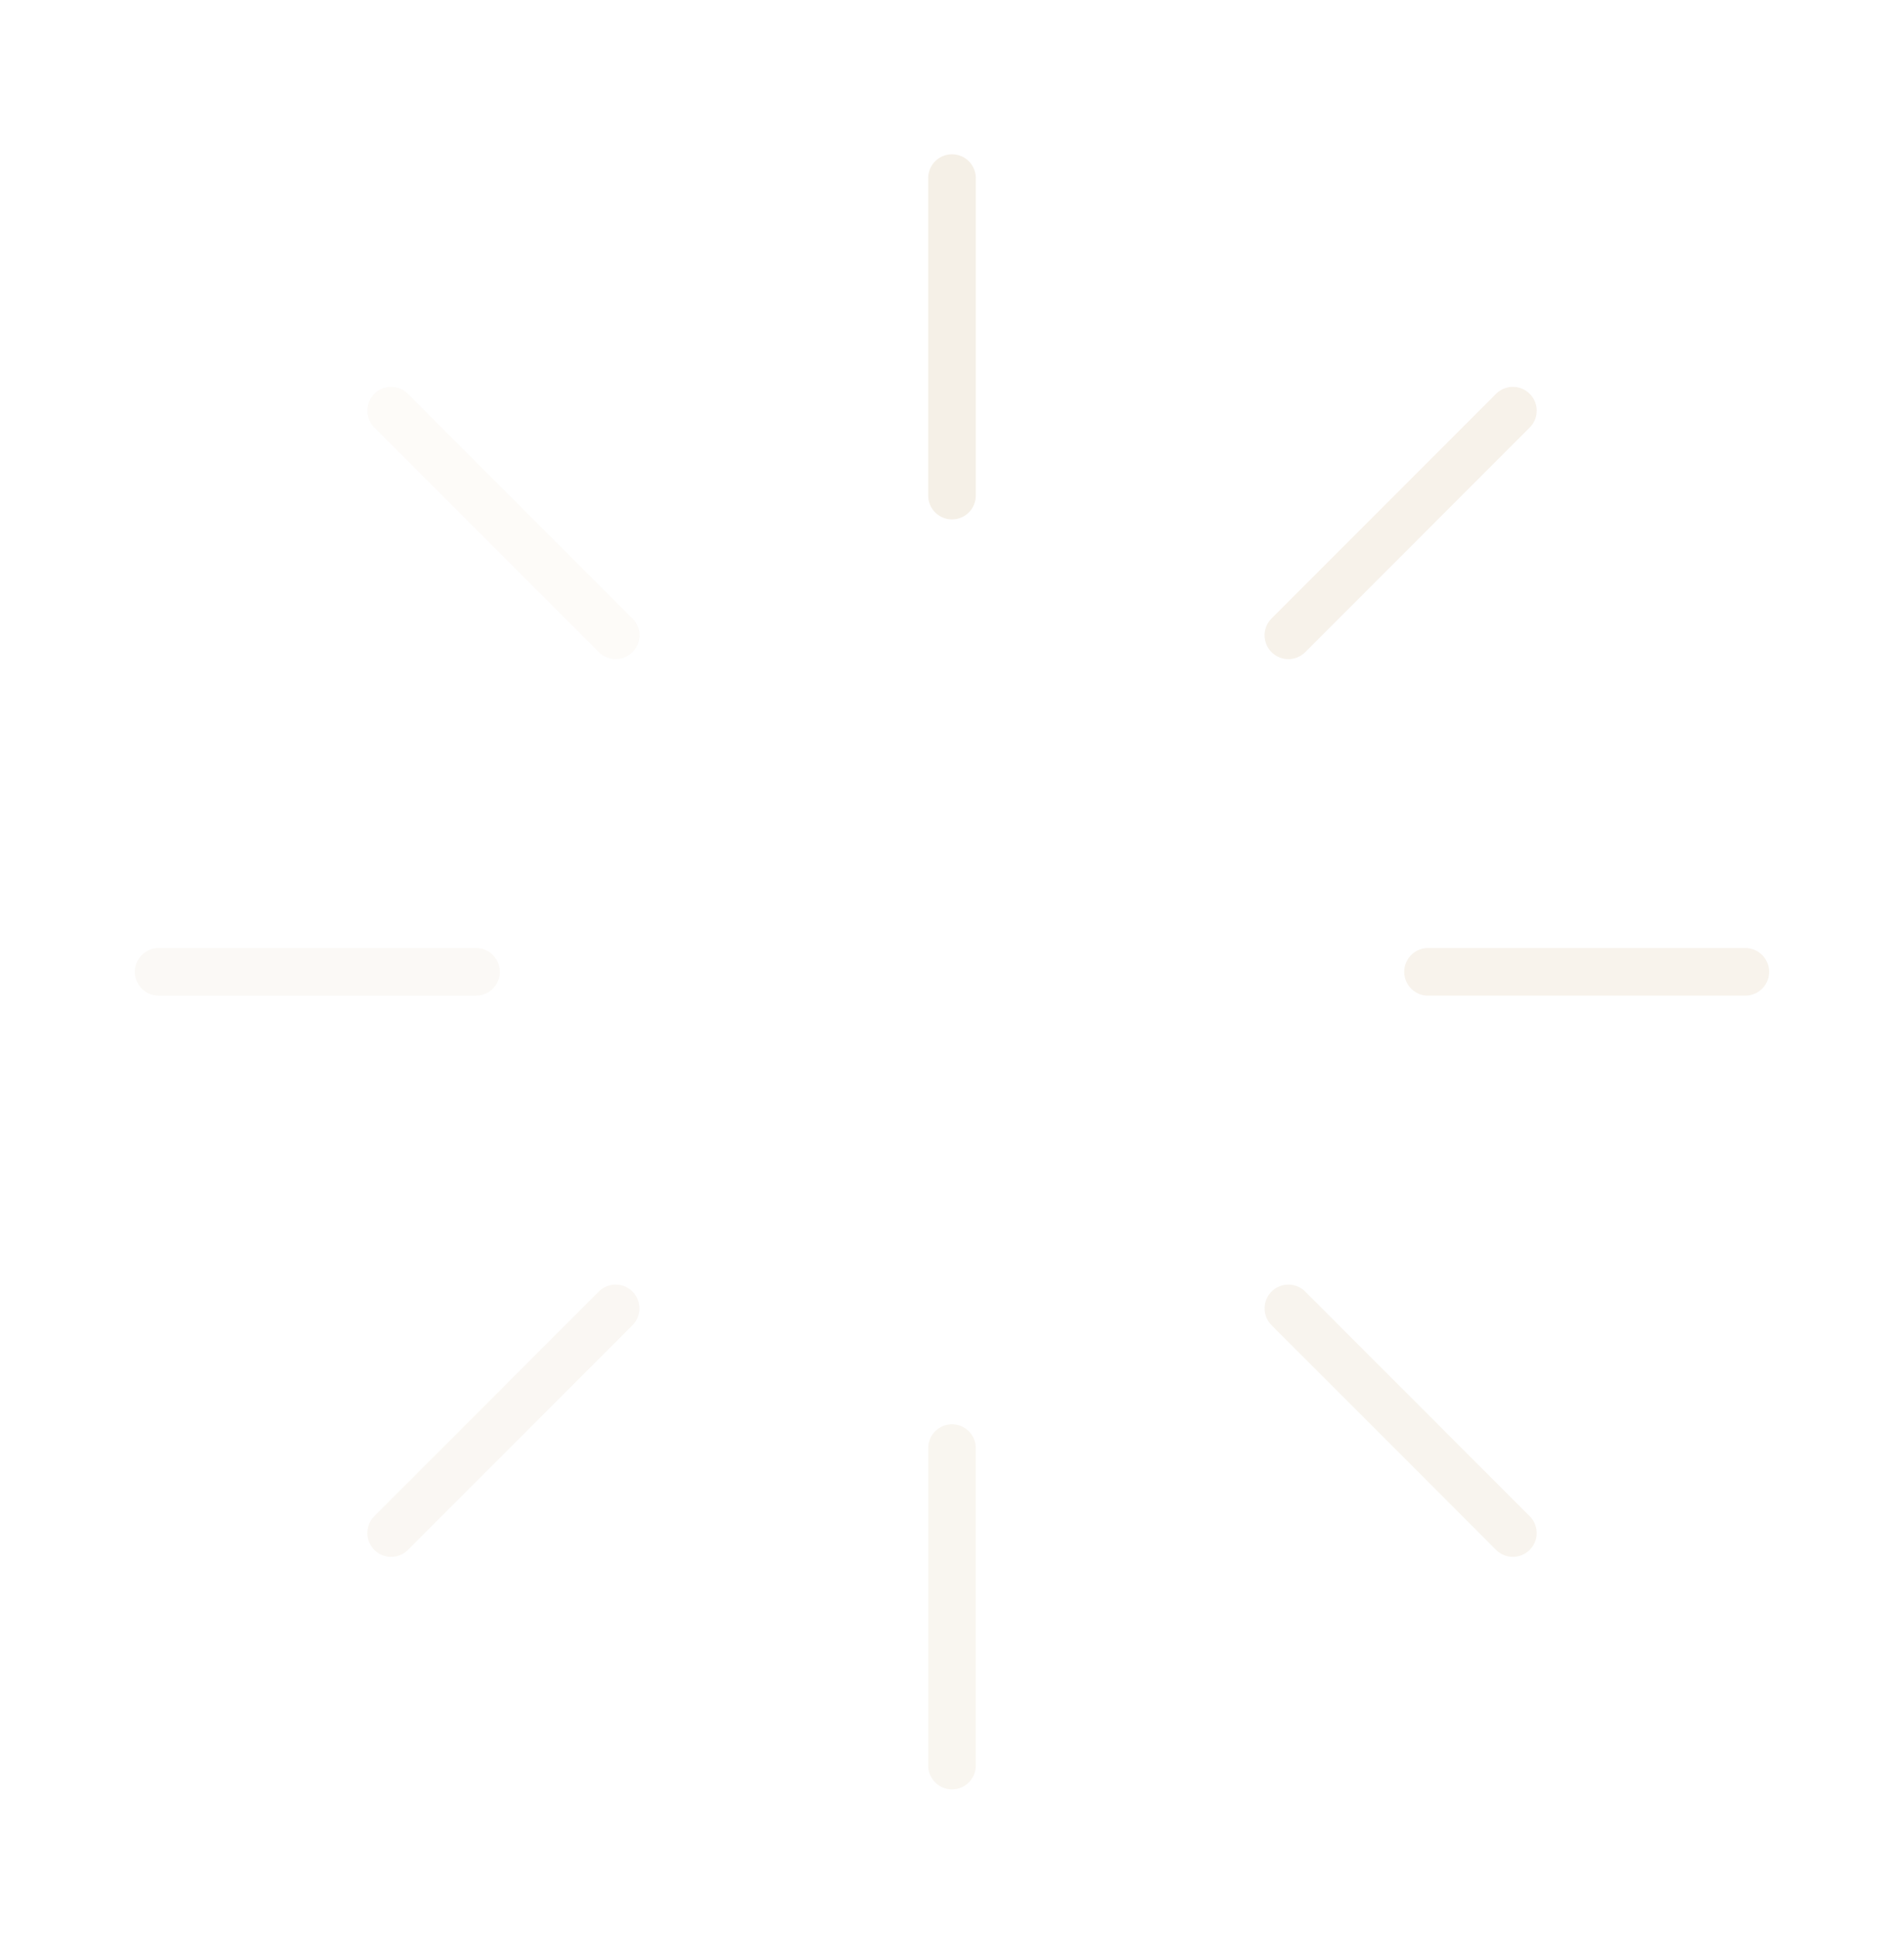 <svg width="60" height="61" viewBox="0 0 60 61" fill="none" xmlns="http://www.w3.org/2000/svg">
<g opacity="0.5">
<path d="M30 5.609V15.609" stroke="#ECE1CF" stroke-width="1.5" stroke-linecap="round" stroke-linejoin="round"/>
<path opacity="0.6" d="M30 45.609V55.609" stroke="#ECE1CF" stroke-width="1.5" stroke-linecap="round" stroke-linejoin="round"/>
<path opacity="0.3" d="M12.325 12.935L19.4 20.01" stroke="#ECE1CF" stroke-width="1.5" stroke-linecap="round" stroke-linejoin="round"/>
<path opacity="0.7" d="M40.6 41.209L47.675 48.285" stroke="#ECE1CF" stroke-width="1.5" stroke-linecap="round" stroke-linejoin="round"/>
<path opacity="0.4" d="M5 30.609H15" stroke="#ECE1CF" stroke-width="1.5" stroke-linecap="round" stroke-linejoin="round"/>
<path opacity="0.8" d="M45 30.609H55" stroke="#ECE1CF" stroke-width="1.5" stroke-linecap="round" stroke-linejoin="round"/>
<path opacity="0.5" d="M12.325 48.285L19.4 41.209" stroke="#ECE1CF" stroke-width="1.5" stroke-linecap="round" stroke-linejoin="round"/>
<path opacity="0.9" d="M40.6 20.01L47.675 12.935" stroke="#ECE1CF" stroke-width="1.5" stroke-linecap="round" stroke-linejoin="round"/>
</g>
</svg>

